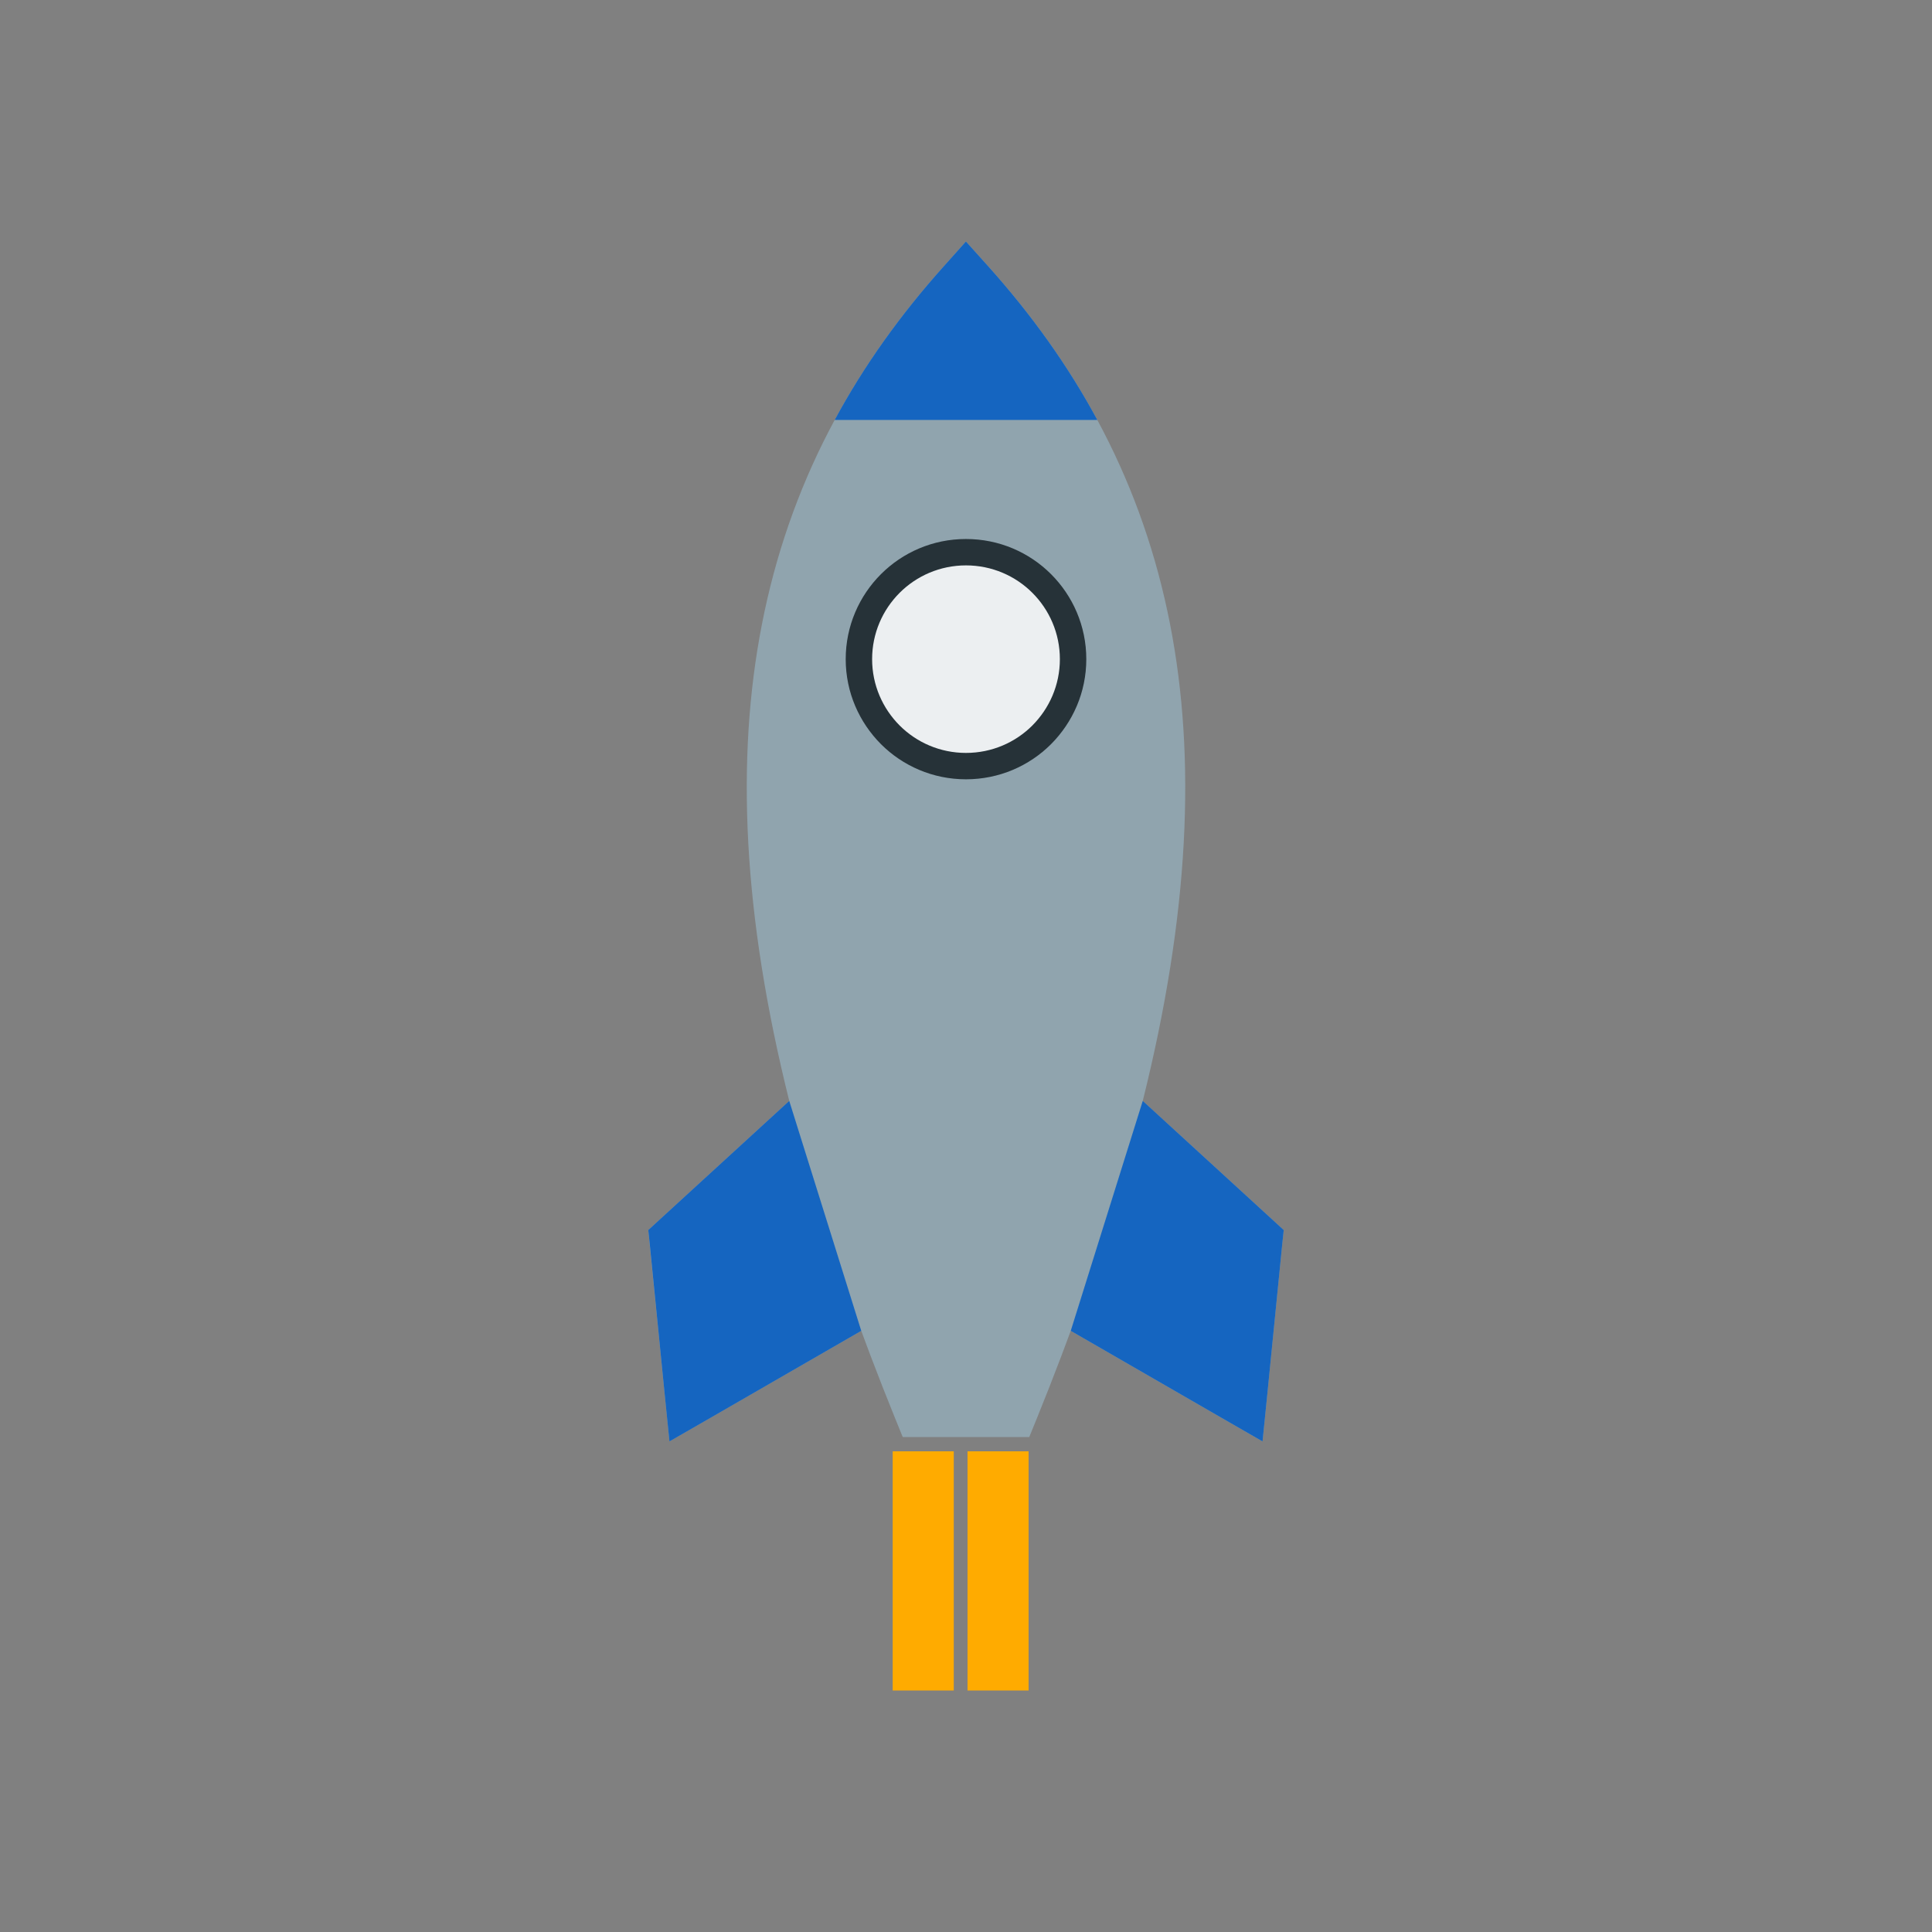 <?xml version="1.0" encoding="UTF-8"?>
<!DOCTYPE svg PUBLIC "-//W3C//DTD SVG 1.1//EN" "http://www.w3.org/Graphics/SVG/1.1/DTD/svg11.dtd">
<!-- Creator: CorelDRAW -->
<svg xmlns="http://www.w3.org/2000/svg" xml:space="preserve" width="2048px" height="2048px" style="shape-rendering:geometricPrecision; text-rendering:geometricPrecision; image-rendering:optimizeQuality; fill-rule:evenodd; clip-rule:evenodd"
viewBox="0 0 2048 2048"
 xmlns:xlink="http://www.w3.org/1999/xlink">
 <rect x="0" y="0" width="2048" height="2048" fill="#808080" stroke="none"/>
 <defs>
  <style type="text/css">
   <![CDATA[
    .fil5 {fill:none}
    .fil2 {fill:#1565C0}
    .fil3 {fill:#263238}
    .fil1 {fill:#90A4AE}
    .fil4 {fill:#ECEFF1}
    .fil0 {fill:#FFAB00}
   ]]>
  </style>
 </defs>
 <g id="Layer_x0020_1">
  <polygon class="fil0" points="1011.04,1538.47 1011.04,1792 946.296,1792 946.296,1538.47 "/>
  <polygon class="fil0" points="1090.36,1538.47 1090.36,1792 1025.61,1792 1025.61,1538.47 "/>
  <path class="fil1" d="M1348.86 1292.93l-137.495 -125.928c49.334,-197.671 56.744,-362.752 29.03,-504.92 -28.912,-148.251 -95.564,-271.079 -192.327,-379.224l-24.13 -26.858 -24.009 26.858c-96.758,108.145 -163.413,230.973 -192.321,379.224 -27.717,142.168 -20.31,307.25 29.024,504.92l-137.49 125.928 -11.948 10.988 1.552 15.869 15.889 158.523 5.02 49.652 43.241 -24.948 160.071 -92.269c3.222,8.833 6.568,17.787 10.03,26.856 8.603,22.682 17.205,44.528 25.687,65.413l8.241 20.295 21.741 0 90.67 0 21.737 0 8.245 -20.295c8.482,-20.885 17.08,-42.731 25.681,-65.413 3.464,-9.069 6.809,-18.021 10.036,-26.856l159.95 92.269 43.362 24.948 5.021 -49.652 15.769 -158.523 1.67 -15.869 -11.946 -10.988z"/>
  <polygon class="fil2" points="1348.86,1292.93 1211.37,1167 1135.03,1410.75 1294.98,1503.01 1338.35,1527.96 1343.37,1478.31 1359.14,1319.79 1360.81,1303.92 "/>
  <path class="fil2" d="M1163.18 445.125c-31.283,-58.023 -69.912,-111.748 -115.114,-162.267l-24.13 -26.858 -24.009 26.858c-45.201,50.519 -83.828,104.244 -115.11,162.267l278.364 0z"/>
  <path class="fil3" d="M1151.52 698.73c0,-35.215 -14.332,-67.085 -37.387,-90.123 -23.059,-23.037 -54.951,-37.241 -90.193,-37.241 -35.118,0 -67.013,14.204 -90.071,37.241 -23.052,23.039 -37.388,54.908 -37.388,90.123 0,35.211 14.336,66.964 37.388,90.118 23.058,23.04 54.953,37.242 90.071,37.244 35.242,0 67.134,-14.205 90.193,-37.244 23.055,-23.154 37.387,-54.908 37.387,-90.118z"/>
  <path class="fil4" d="M1123.51 698.73c0,-27.482 -11.184,-52.354 -29.176,-70.331 -17.995,-17.978 -42.883,-29.062 -70.385,-29.062 -27.405,0 -52.296,11.085 -70.29,29.062 -17.989,17.979 -29.177,42.849 -29.177,70.331 0,27.478 11.187,52.258 29.177,70.326 17.994,17.98 42.885,29.065 70.29,29.065 27.502,0 52.39,-11.085 70.385,-29.065 17.992,-18.069 29.176,-42.849 29.176,-70.326z"/>
  <polygon class="fil2" points="699.14,1292.93 836.635,1167 912.966,1410.75 753.016,1503.01 709.654,1527.96 704.633,1478.31 688.864,1319.79 687.194,1303.92 "/>
 </g>
 <rect class="fil5" width="2048" height="2048"/>
</svg>
